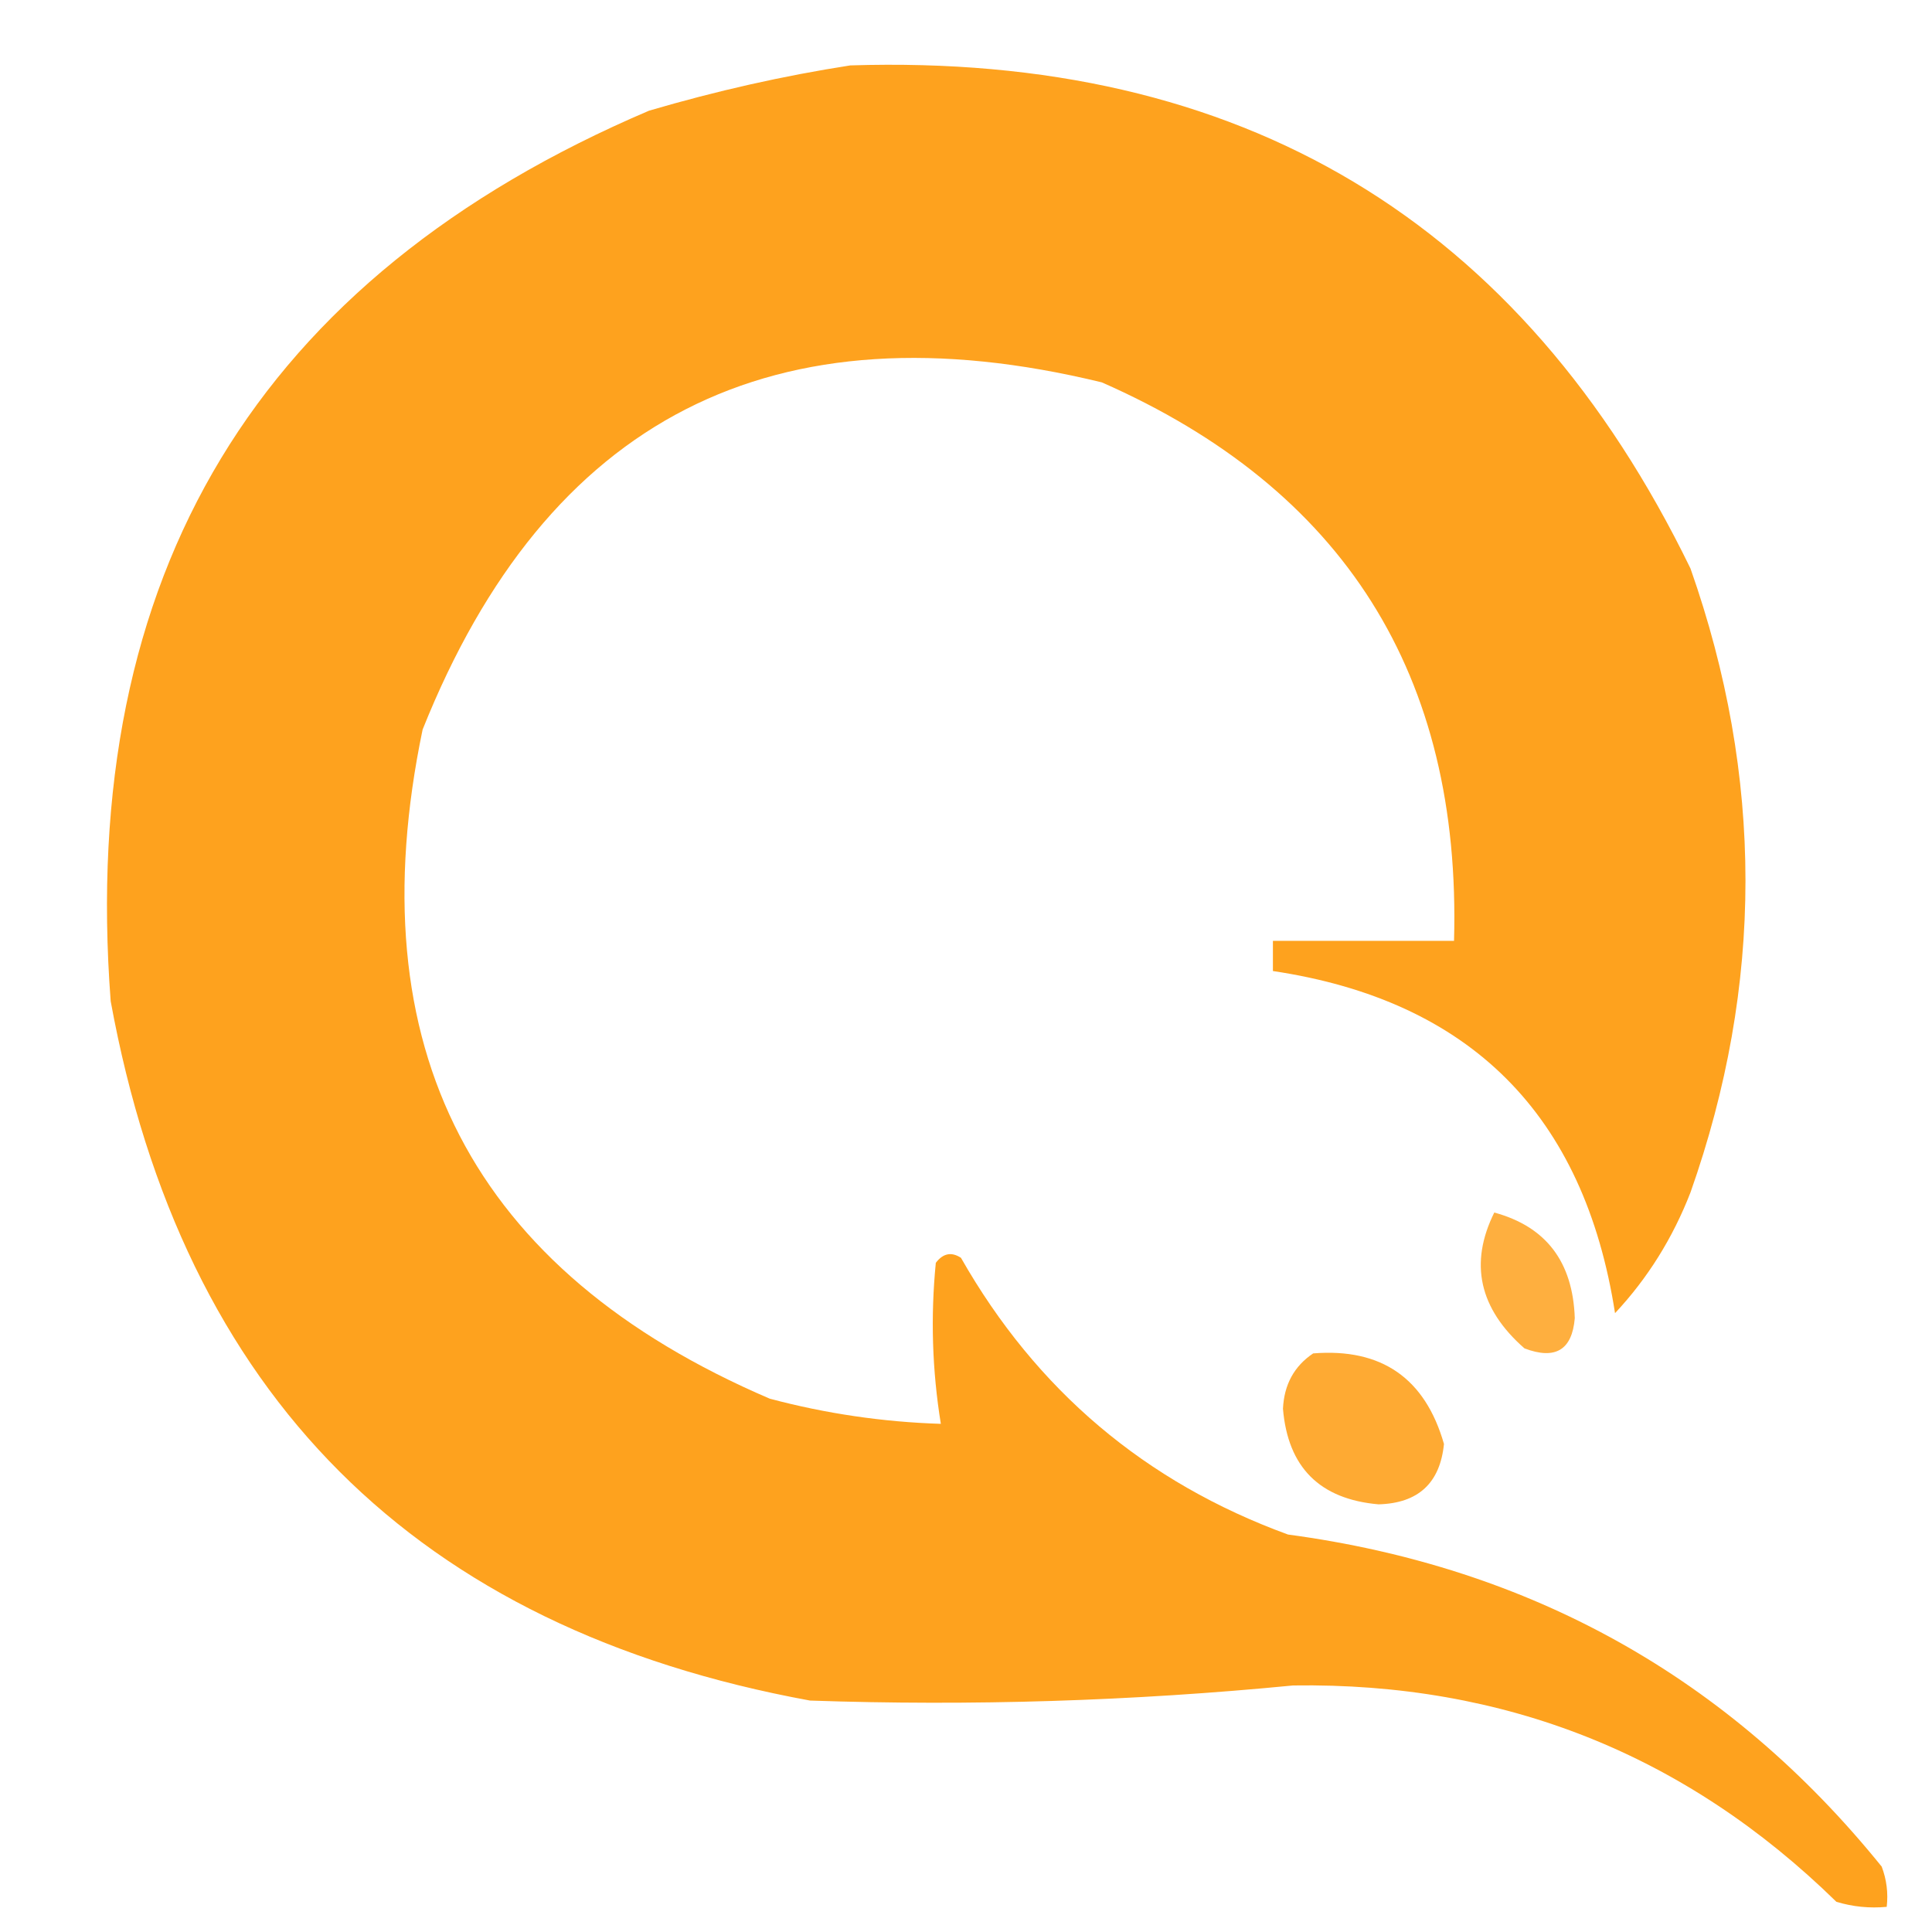 <?xml version="1.0" encoding="UTF-8"?>
<!DOCTYPE svg PUBLIC "-//W3C//DTD SVG 1.1//EN" "http://www.w3.org/Graphics/SVG/1.1/DTD/svg11.dtd">
<svg xmlns="http://www.w3.org/2000/svg" version="1.1" width="192px" height="192px" style="shape-rendering:geometricPrecision; text-rendering:geometricPrecision; image-rendering:optimizeQuality; fill-rule:evenodd; clip-rule:evenodd" xmlns:xlink="http://www.w3.org/1999/xlink">
<g><path style="opacity:0.96" fill="#fe9e15" d="M 84.5,6.5 C 123.355,5.262 151.189,21.928 168,56.5C 175.284,77.198 175.284,97.865 168,118.5C 166.237,123.041 163.737,127.041 160.5,130.5C 157.431,110.764 146.098,99.431 126.5,96.5C 126.5,95.5 126.5,94.5 126.5,93.5C 132.5,93.5 138.5,93.5 144.5,93.5C 145.237,67.09 133.571,48.59 109.5,38C 76.873,30.062 54.373,41.562 42,72.5C 35.404,104.143 46.904,126.309 76.5,139C 82.076,140.485 87.743,141.318 93.5,141.5C 92.638,136.187 92.472,130.854 93,125.5C 93.718,124.549 94.551,124.383 95.5,125C 102.991,138.161 113.824,147.327 128,152.5C 152.174,155.746 171.841,166.746 187,185.5C 187.49,186.793 187.657,188.127 187.5,189.5C 185.801,189.66 184.134,189.494 182.5,189C 167.525,174.35 149.525,167.183 128.5,167.5C 112.529,169.052 96.529,169.552 80.5,169C 41.329,161.829 18.163,138.663 11,99.5C 7.781,57.082 25.614,27.582 64.5,11C 71.201,9.03 77.868,7.53 84.5,6.5 Z"/></g>
<g><path style="opacity:0.818" fill="#fe9e15" d="M 148.5,120.5 C 153.645,121.899 156.311,125.399 156.5,131C 156.233,134.164 154.567,135.164 151.5,134C 146.997,130.052 145.997,125.552 148.5,120.5 Z"/></g>
<g><path style="opacity:0.868" fill="#fe9e15" d="M 130.5,134.5 C 137.289,133.956 141.623,136.956 143.5,143.5C 143.11,147.389 140.944,149.389 137,149.5C 131.155,148.989 127.989,145.822 127.5,140C 127.613,137.601 128.613,135.768 130.5,134.5 Z"/></g>
</svg>
